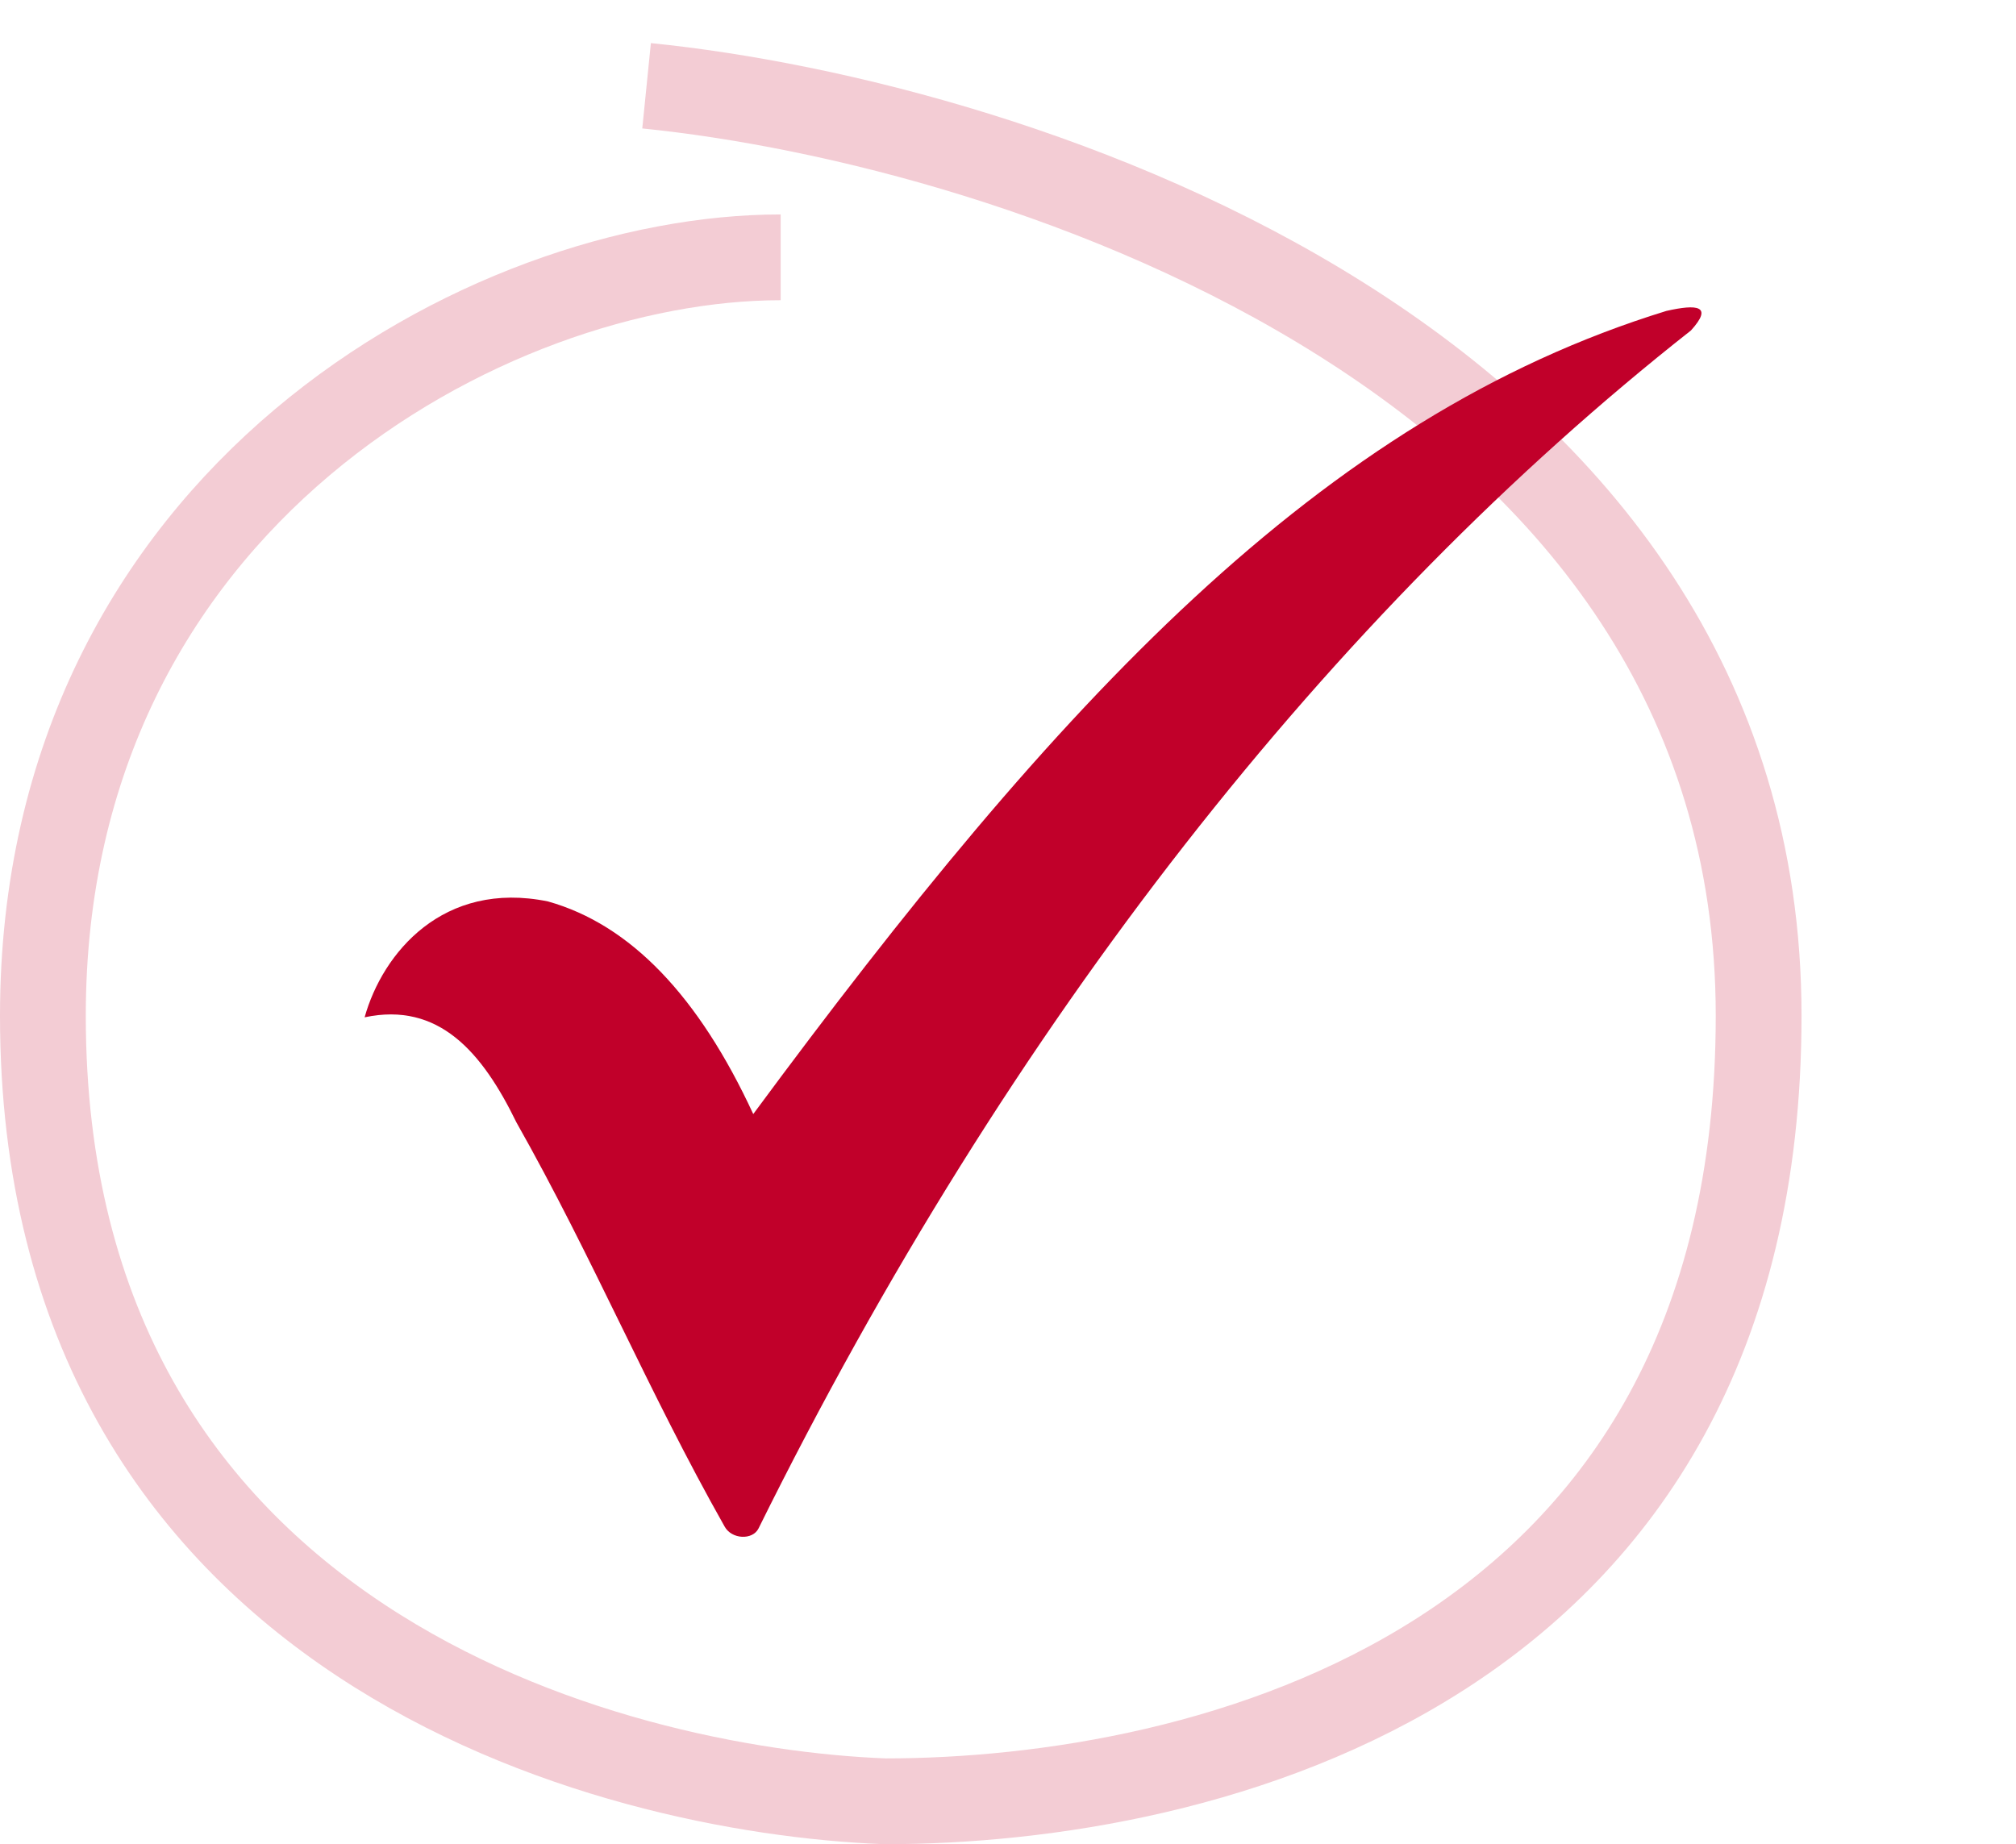 <svg width="47" height="43" viewBox="0 0 47 43" fill="none" xmlns="http://www.w3.org/2000/svg">
<path d="M18.2 6C11.4 6 1 11.6 1 23.682C1 38.336 14.21 41.751 20.63 42C28.037 42 41 38.935 41 23.682C41 8.43 23.716 2.872 15.074 2" stroke="#F3CCD4" stroke-width="2"/>
<path fill-rule="evenodd" clip-rule="evenodd" d="M8.5 23.722C8.919 22.22 10.332 20.52 12.774 21.018C14.704 21.56 16.293 23.236 17.561 25.976C24.668 16.355 30.779 9.734 38.848 7.25C39.568 7.087 39.947 7.126 39.422 7.705C31.083 14.272 23.543 23.797 17.684 35.638C17.546 35.915 17.057 35.894 16.893 35.593C15.103 32.426 13.83 29.337 12.039 26.169C11.241 24.531 10.229 23.353 8.501 23.72L8.5 23.722Z" fill="#C1002A"/>
</svg>
